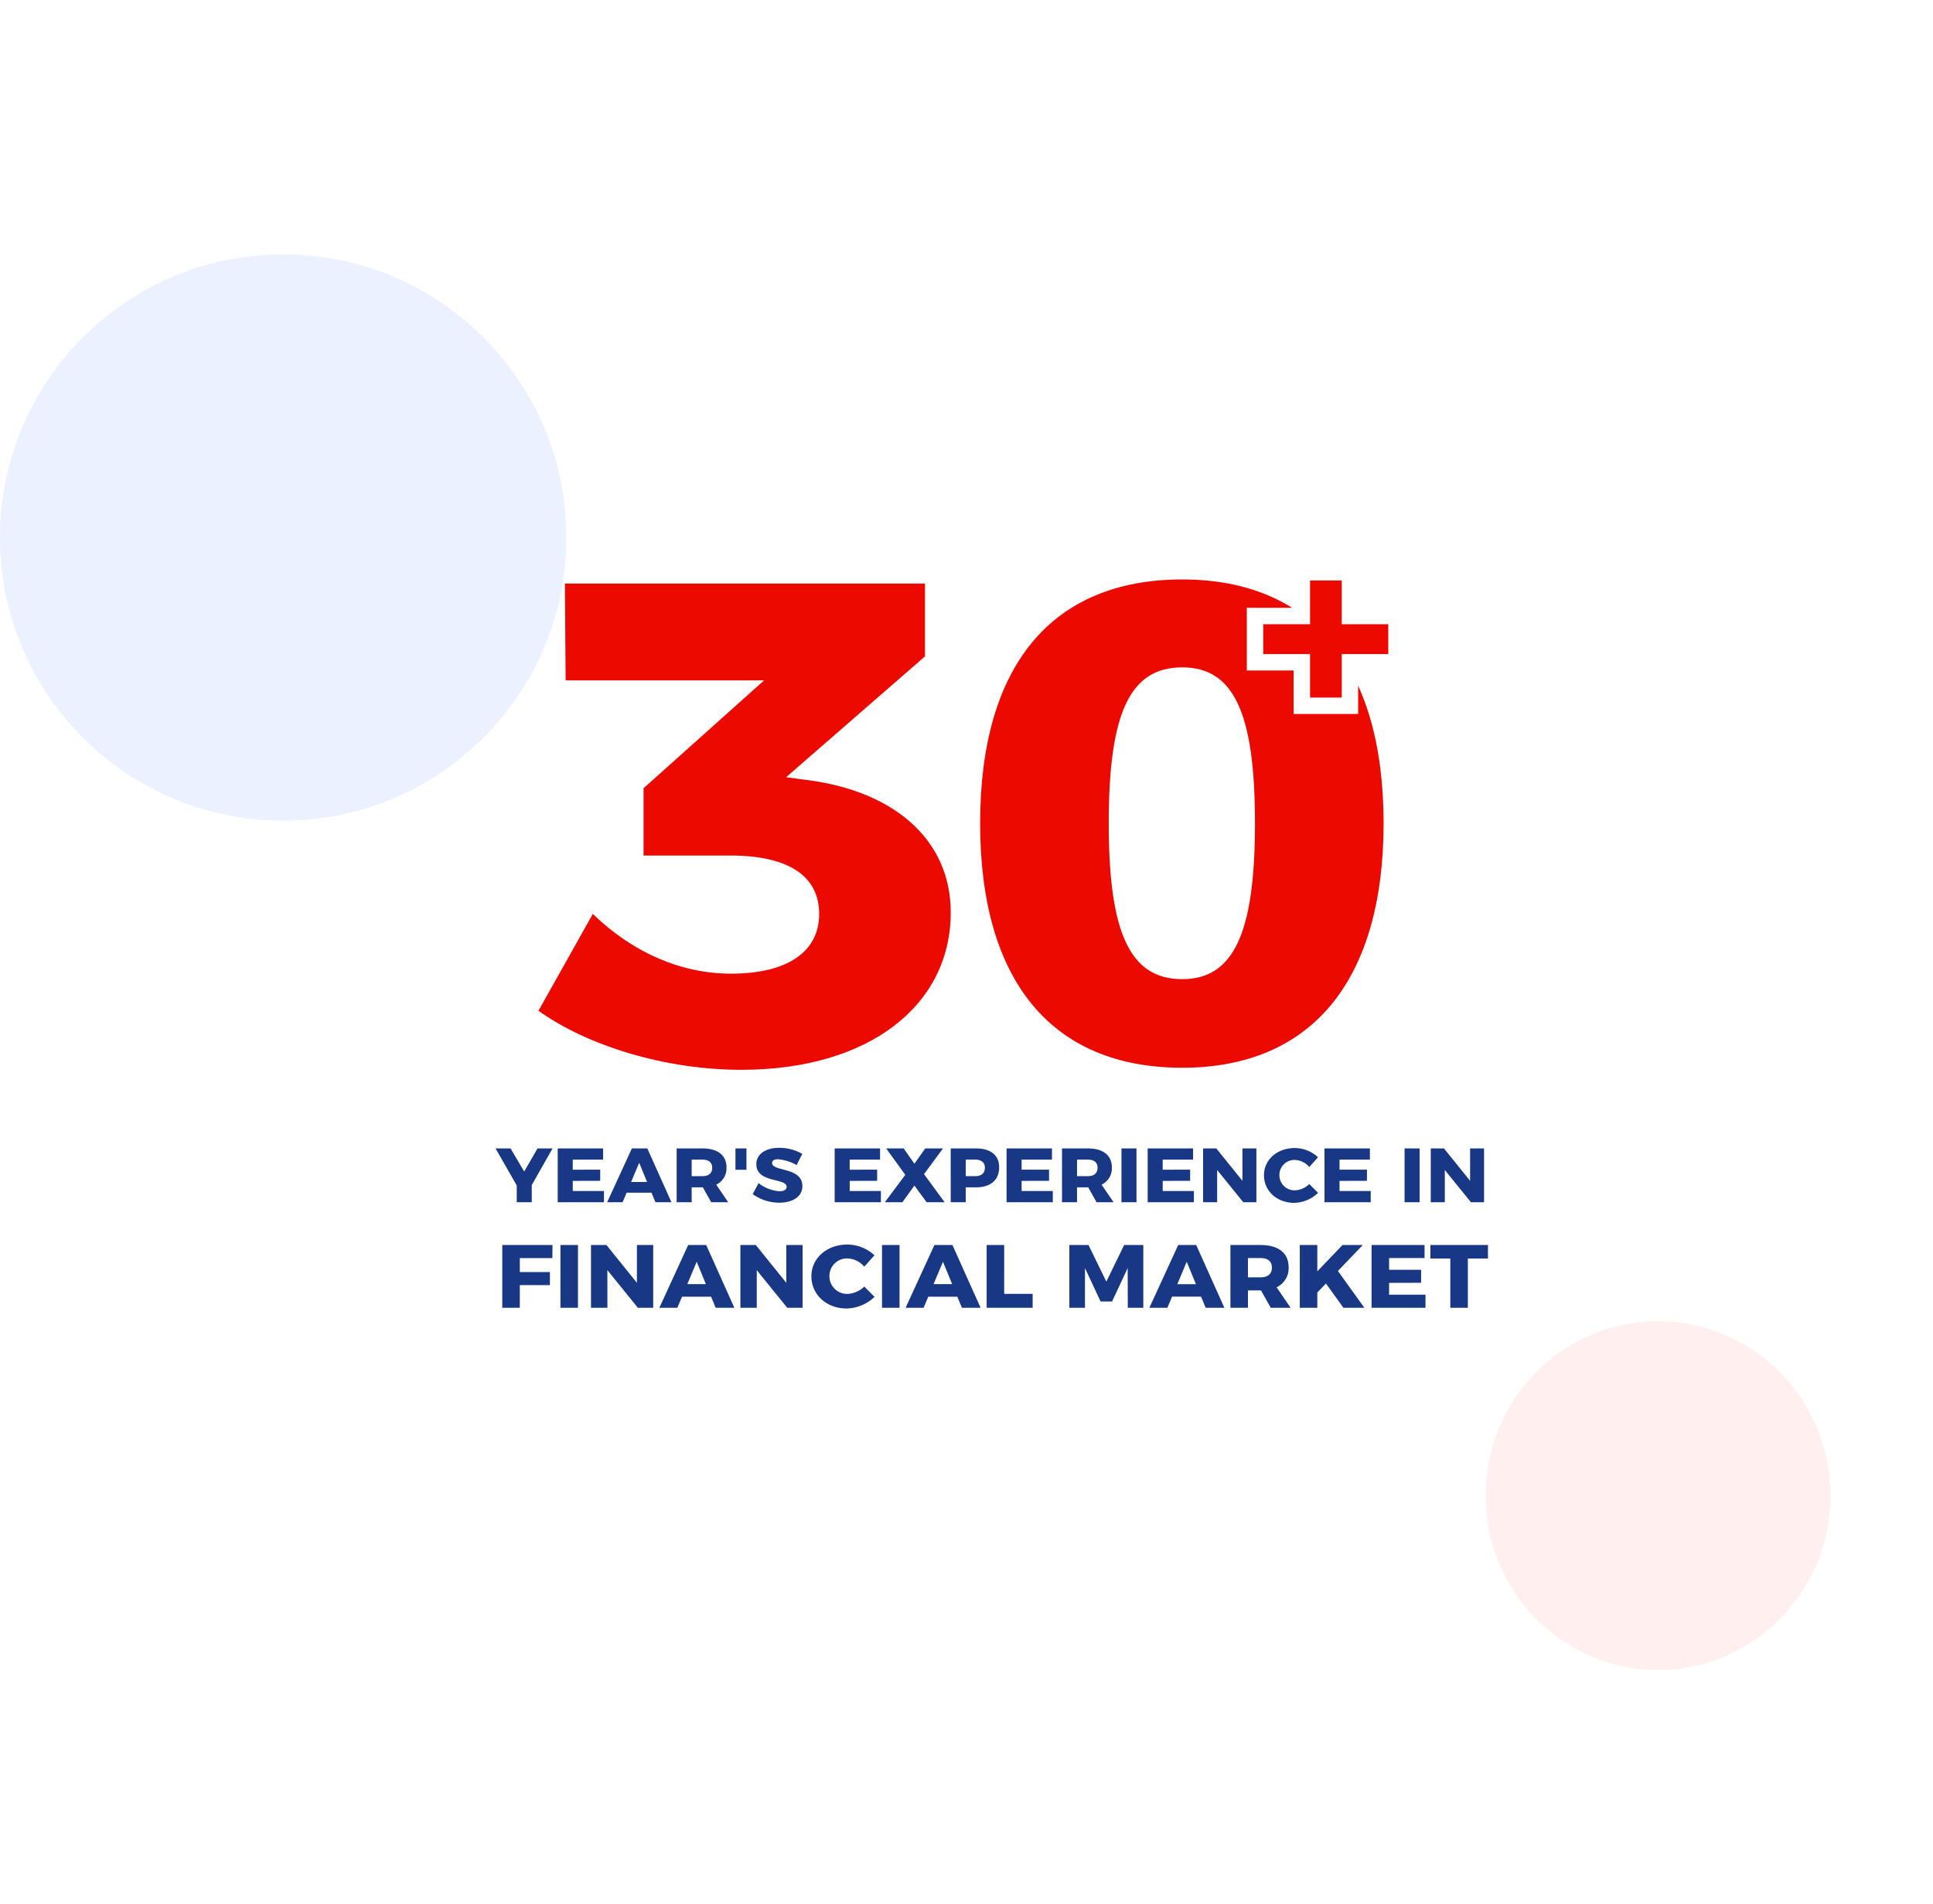 <svg xmlns="http://www.w3.org/2000/svg" xmlns:xlink="http://www.w3.org/1999/xlink" width="471" height="464" viewBox="0 0 471 464">
  <defs>
    <filter id="Ellipse_2" x="7" y="0" width="464" height="464" filterUnits="userSpaceOnUse">
      <feOffset dy="3" input="SourceAlpha"/>
      <feGaussianBlur stdDeviation="10" result="blur"/>
      <feFlood flood-opacity="0.122"/>
      <feComposite operator="in" in2="blur"/>
      <feComposite in="SourceGraphic"/>
    </filter>
  </defs>
  <g id="_30_plus" data-name="30_plus" transform="translate(-87.832 -767.8)">
    <g transform="matrix(1, 0, 0, 1, 87.83, 767.8)" filter="url(#Ellipse_2)">
      <circle id="Ellipse_2-2" data-name="Ellipse 2" cx="202" cy="202" r="202" transform="translate(37 27)" fill="#fff"/>
    </g>
    <ellipse id="Ellipse_3" data-name="Ellipse 3" cx="42" cy="42.5" rx="42" ry="42.5" transform="translate(449.832 1089.8)" fill="#fff0ef" style="mix-blend-mode: multiply;isolation: isolate"/>
    <circle id="Ellipse_4" data-name="Ellipse 4" cx="69" cy="69" r="69" transform="translate(87.832 829.8)" fill="#ebf1ff" style="mix-blend-mode: multiply;isolation: isolate"/>
    <path id="Path_1123" data-name="Path 1123" d="M13.769-16.866H10.106l-3.242,5.63-3.322-5.63H-.12L5.043-7.85v4.1H8.705v-4.19Zm1.261,0V-3.754H26.3V-6.485h-7.6V-8.954l6.684-.019v-2.712H18.692v-2.45h7.4v-2.731ZM38.844-3.754h3.9L36.863-16.866H33.1L27.077-3.754h3.762l.981-2.32h6.064ZM32.92-8.692l1.961-4.676L36.8-8.692ZM56.575-3.754,53.653-8.037a4.385,4.385,0,0,0,2.5-4.228c0-2.918-2.121-4.6-5.844-4.6h-6.3V-3.754h3.662V-7.382h2.722l2.041,3.629ZM47.669-14.135h2.662c1.481,0,2.341.692,2.341,1.983,0,1.328-.861,2.039-2.341,2.039H47.669Zm10.667-2.731v5.2h2.682v-5.2Zm14.909,4.04,1.381-2.712a11.323,11.323,0,0,0-5.6-1.478c-3.382,0-5.6,1.553-5.6,4,0,4.639,7.385,3.292,7.385,5.518,0,.692-.68,1.066-1.761,1.066a9.3,9.3,0,0,1-5.083-1.983L62.538-5.736A11.014,11.014,0,0,0,69-3.641c3.122,0,5.643-1.366,5.643-4.04,0-4.714-7.385-3.479-7.385-5.649,0-.6.58-.9,1.461-.9A11.444,11.444,0,0,1,73.245-12.826Zm9.266-4.04V-3.754H93.778V-6.485h-7.6V-8.954l6.684-.019v-2.712H86.173v-2.45h7.4v-2.731Zm12.548,0,4.663,6.435L94.738-3.754h4.283l2.922-4.059,2.982,4.059h4.383L104.284-10.6l4.623-6.266h-4.323l-2.642,3.722-2.622-3.722Zm21.893,0h-6.164V-3.754h3.662V-7.382h2.5c3.582,0,5.643-1.8,5.643-4.882C122.6-15.183,120.534-16.866,116.952-16.866Zm-.18,6.753H114.45v-4.022h2.321c1.481,0,2.341.692,2.341,1.983C119.113-10.824,118.253-10.114,116.772-10.114Zm7.625-6.753V-3.754h11.267V-6.485h-7.6V-8.954l6.684-.019v-2.712h-6.684v-2.45h7.4v-2.731ZM150.472-3.754l-2.922-4.284a4.385,4.385,0,0,0,2.5-4.228c0-2.918-2.121-4.6-5.844-4.6h-6.3V-3.754h3.662V-7.382h2.722l2.041,3.629Zm-8.905-10.382h2.662c1.481,0,2.341.692,2.341,1.983,0,1.328-.861,2.039-2.341,2.039h-2.662Zm10.827-2.731V-3.754h3.662V-16.866Zm6.384,0V-3.754h11.267V-6.485h-7.6V-8.954l6.684-.019v-2.712H162.44v-2.45h7.4v-2.731Zm13.508,0V-3.754h3.422V-11.61l6.364,7.856h3.2V-16.866h-3.4v7.894l-6.364-7.894Zm25.876,4.527,2.121-2.376a8.333,8.333,0,0,0-5.663-2.245c-4.283,0-7.5,2.843-7.5,6.622,0,3.853,3.142,6.734,7.365,6.734A8.661,8.661,0,0,0,200.3-6.036l-2.141-2.151a5.363,5.363,0,0,1-3.482,1.534,3.689,3.689,0,0,1-3.8-3.722,3.67,3.67,0,0,1,3.8-3.685A4.886,4.886,0,0,1,198.162-12.34Zm3.7-4.527V-3.754h11.267V-6.485h-7.6V-8.954l6.684-.019v-2.712h-6.684v-2.45h7.4v-2.731Zm19.512,0V-3.754h3.662V-16.866Zm6.384,0V-3.754h3.422V-11.61l6.364,7.856h3.2V-16.866h-3.4v7.894l-6.364-7.894Z" transform="translate(208.697 1064.553)" fill="#183885"/>
    <path id="Path_1124" data-name="Path 1124" d="M-143.15-19.659v15.3h4.273V-9.882h7.331v-3.186h-7.331v-3.4h7.938l.023-3.186Zm14.172,0v15.3h4.273v-15.3Zm7.448,0v15.3h3.992v-9.166l7.425,9.166h3.736v-15.3h-3.969v9.21l-7.425-9.21Zm30.375,15.3H-86.6l-6.864-15.3h-4.389l-7.028,15.3h4.389l1.144-2.706h7.074Zm-6.911-5.761,2.288-5.456,2.241,5.456Zm12.935-9.537v15.3h3.992v-9.166l7.425,9.166h3.736v-15.3h-3.969v9.21l-7.425-9.21Zm30.189,5.281,2.475-2.772a9.721,9.721,0,0,0-6.607-2.619c-5,0-8.755,3.317-8.755,7.726,0,4.5,3.666,7.856,8.592,7.856a10.1,10.1,0,0,0,6.794-2.837l-2.5-2.51a6.257,6.257,0,0,1-4.062,1.79,4.3,4.3,0,0,1-4.436-4.343,4.282,4.282,0,0,1,4.436-4.3A5.7,5.7,0,0,1-54.943-14.378Zm4.319-5.281v15.3h4.273v-15.3Zm19.472,15.3H-26.6l-6.864-15.3h-4.389l-7.028,15.3h4.389l1.144-2.706h7.074Zm-6.911-5.761,2.288-5.456,2.241,5.456Zm12.935-9.537v15.3h11.207v-3.4h-6.934V-19.659Zm20.149,0v15.3h3.806v-9.69L2.633-5.888h2.8L9.24-14.05l.023,9.69h3.782v-15.3H8.376L4.034-10.733-.309-19.659Zm33.224,15.3H32.8l-6.864-15.3H21.544l-7.028,15.3h4.389L20.05-7.067h7.074Zm-6.911-5.761,2.288-5.456,2.241,5.456Zm27.6,5.761-3.409-5a5.116,5.116,0,0,0,2.918-4.932c0-3.4-2.475-5.369-6.818-5.369H34.269v15.3h4.273V-8.594h3.175L44.1-4.361ZM38.541-16.473h3.105c1.728,0,2.732.807,2.732,2.313,0,1.549-1,2.379-2.732,2.379H38.541ZM66.909-4.361,60.465-13.33l6.07-6.329h-4.95l-6.14,6.416v-6.416H51.172v15.3h4.273V-8.092l2.1-2.182L61.8-4.361Zm1.751-15.3v15.3H81.8V-7.547H72.932v-2.881l7.8-.022v-3.164h-7.8v-2.859h8.639v-3.186Zm14.335,0v3.3h4.856v12h4.273v-12h4.9v-3.3Z" transform="translate(353.37 1090.881)" fill="#183885"/>
    <path id="Path_1122" data-name="Path 1122" d="M76.613-92.158,70.346-93l33.844-29.459V-140.2H16.446l.179,23.6H64.974L35.607-90.317v16.4h21.13C70.7-73.914,78.4-69.06,78.4-59.687c0,9.206-7.7,14.562-21.488,14.562-12,0-23.816-5.021-33.665-14.562L10-36.087c12.177,8.7,31.158,14.394,49.423,14.394,31.158,0,51.034-15.734,51.034-38.33C110.457-77.931,96.49-89.313,76.613-92.158Zm90.25-49.042c-31.874,0-49.244,21.09-49.244,59.419s17.37,59.586,49.244,59.586c31.516,0,49.064-21.257,49.064-59.586S198.379-141.2,166.863-141.2Zm0,21.424c12.535,0,17.728,11.047,17.728,37.995,0,26.78-5.193,37.995-17.728,37.995-12.714,0-17.907-11.214-17.907-37.995C148.956-108.729,154.149-119.776,166.863-119.776Z" transform="translate(209.033 1050.22)" fill="#eb0900"/>
    <g id="Path_1121" data-name="Path 1121" transform="translate(392.435 964.368)" fill="#eb0900">
      <path d="M 24.325 -24.562 L 22.325 -24.562 L 14.606 -24.562 L 12.606 -24.562 L 12.606 -26.562 L 12.606 -35.16 L 3.2 -35.16 L 1.2 -35.16 L 1.2 -37.16 L 1.2 -44.438 L 1.2 -46.438 L 3.2 -46.438 L 12.606 -46.438 L 12.606 -55.1 L 12.606 -57.1 L 14.606 -57.1 L 22.325 -57.1 L 24.325 -57.1 L 24.325 -55.1 L 24.325 -46.438 L 33.663 -46.438 L 35.663 -46.438 L 35.663 -44.438 L 35.663 -37.16 L 35.663 -35.16 L 33.663 -35.16 L 24.325 -35.16 L 24.325 -26.562 L 24.325 -24.562 Z" stroke="none"/>
      <path d="M 14.606 -55.1 L 14.606 -44.438 L 3.2 -44.438 L 3.2 -37.16 L 14.606 -37.16 L 14.606 -26.562 L 22.325 -26.562 L 22.325 -37.16 L 33.663 -37.16 L 33.663 -44.438 L 22.325 -44.438 L 22.325 -55.1 L 14.606 -55.1 M 10.606 -59.1 L 14.606 -59.1 L 22.325 -59.1 L 26.325 -59.1 L 26.325 -55.1 L 26.325 -48.438 L 33.663 -48.438 L 37.663 -48.438 L 37.663 -44.438 L 37.663 -37.16 L 37.663 -33.16 L 33.663 -33.16 L 26.325 -33.16 L 26.325 -26.562 L 26.325 -22.562 L 22.325 -22.562 L 14.606 -22.562 L 10.606 -22.562 L 10.606 -26.562 L 10.606 -33.16 L 3.2 -33.16 L -0.8 -33.16 L -0.8 -37.16 L -0.8 -44.438 L -0.8 -48.438 L 3.2 -48.438 L 10.606 -48.438 L 10.606 -55.1 L 10.606 -59.1 Z" stroke="none" fill="#fff"/>
    </g>
  </g>
</svg>
